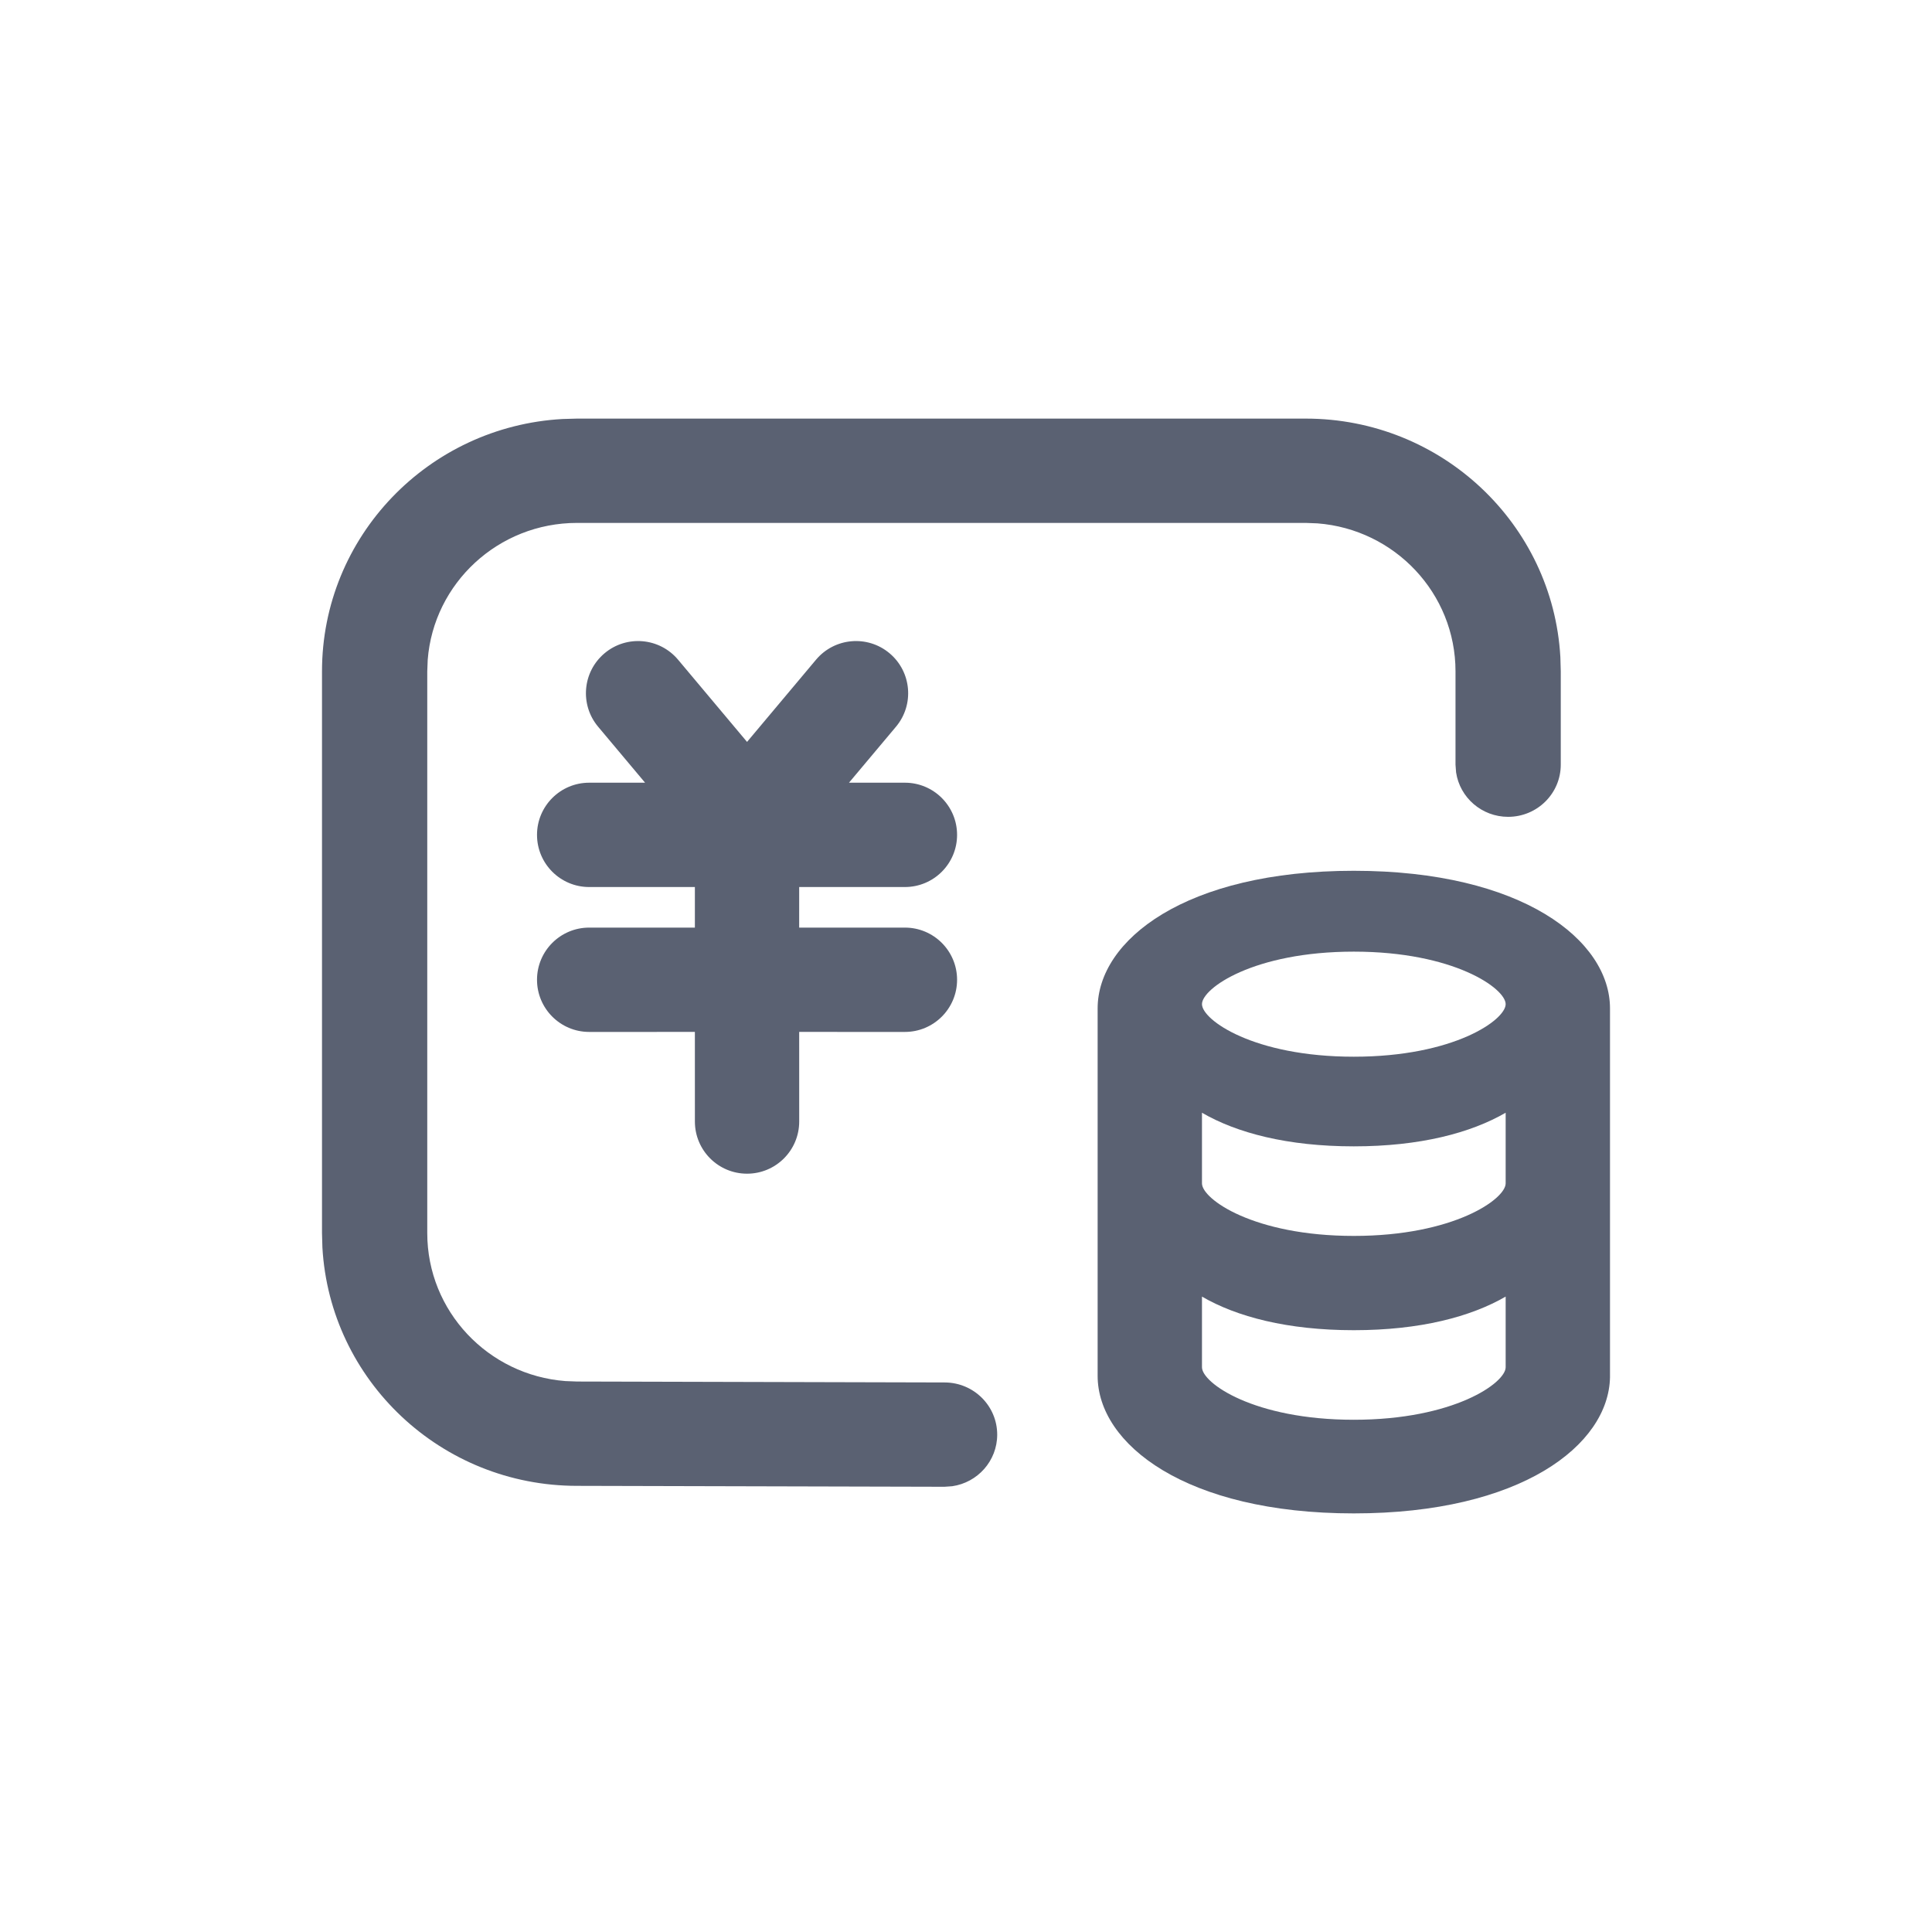 <?xml version="1.0" encoding="UTF-8"?>
<svg width="120px" height="120px" viewBox="0 0 120 120" version="1.1" xmlns="http://www.w3.org/2000/svg" xmlns:xlink="http://www.w3.org/1999/xlink">
    <title>icon/1.一级导航/费用管理</title>
    <g id="icon/1.一级导航/费用管理" stroke="none" stroke-width="1" fill="none" fill-rule="evenodd">
        <rect id="矩形" x="0" y="0" width="120" height="120"></rect>
        <path d="M81.101,26 C89.548,26 96.451,32.553 96.917,40.809 L96.942,41.7 L96.942,47.495 C96.942,49.285 95.479,50.735 93.673,50.735 C92.032,50.735 90.673,49.536 90.44,47.974 L90.404,47.495 L90.404,41.7 C90.404,36.85 86.626,32.875 81.828,32.507 L81.101,32.479 L35.841,32.479 C30.948,32.479 26.936,36.224 26.566,40.979 L26.538,41.7 L26.538,76.589 C26.538,81.438 30.316,85.414 35.12,85.781 L35.848,85.809 L58.677,85.867 C60.482,85.871 61.942,87.325 61.938,89.114 C61.935,90.74 60.722,92.084 59.145,92.312 L58.662,92.346 L35.841,92.289 C27.394,92.289 20.491,85.736 20.025,77.48 L20,76.589 L20,41.7 C20,33.328 26.612,26.487 34.942,26.025 L35.841,26 L81.101,26 Z" id="路径" fill="#5A6172"></path>
        <path d="M84.088,54.086 C94.539,54.086 100,58.395 100,62.634 L100,85.548 C99.915,89.761 94.466,94 84.088,94 C73.652,94 68.176,89.695 68.176,85.456 L68.176,62.634 C68.176,58.391 73.637,54.086 84.088,54.086 Z M93.519,80.534 C91.356,81.785 88.213,82.621 84.087,82.621 C79.963,82.621 76.808,81.785 74.657,80.534 L74.657,84.923 C74.657,85.896 77.871,88.184 84.087,88.184 C90.302,88.184 93.519,85.893 93.519,84.923 Z M93.519,69.114 C91.356,70.365 88.213,71.202 84.087,71.202 C79.963,71.202 76.808,70.365 74.657,69.114 L74.657,73.503 C74.657,74.477 77.871,76.765 84.087,76.765 C90.302,76.765 93.519,74.473 93.519,73.503 Z M84.087,59.108 C77.871,59.108 74.657,61.386 74.657,62.369 C74.657,63.346 77.859,65.634 84.087,65.634 C90.314,65.634 93.519,63.346 93.519,62.369 C93.519,61.396 90.302,59.108 84.087,59.108 Z" id="形状结合" fill="#5A6172" fill-rule="nonzero"></path>
        <path d="M55.251,40.575 C56.621,41.725 56.8,43.768 55.65,45.139 L52.732,48.615 L56.206,48.615 C57.995,48.615 59.446,50.066 59.446,51.855 C59.446,53.644 57.995,55.095 56.206,55.095 L49.639,55.094 L49.638,57.615 L56.206,57.615 C57.995,57.615 59.446,59.066 59.446,60.855 C59.446,62.644 57.995,64.095 56.206,64.095 L49.639,64.094 L49.64,69.66 C49.64,71.45 48.19,72.9 46.401,72.9 C44.611,72.9 43.161,71.45 43.161,69.66 L43.16,64.094 L36.595,64.095 C34.806,64.095 33.355,62.644 33.355,60.855 C33.355,59.066 34.806,57.615 36.595,57.615 L43.16,57.615 L43.16,55.094 L36.595,55.095 C34.806,55.095 33.355,53.644 33.355,51.855 C33.355,50.066 34.806,48.615 36.595,48.615 L40.067,48.615 L37.151,45.139 C36.001,43.768 36.18,41.725 37.551,40.575 C38.921,39.425 40.965,39.604 42.115,40.974 L46.4,46.081 L50.686,40.974 C51.837,39.604 53.88,39.425 55.251,40.575 Z" id="形状结合" fill="#5A6172"></path>
    </g>
</svg>
